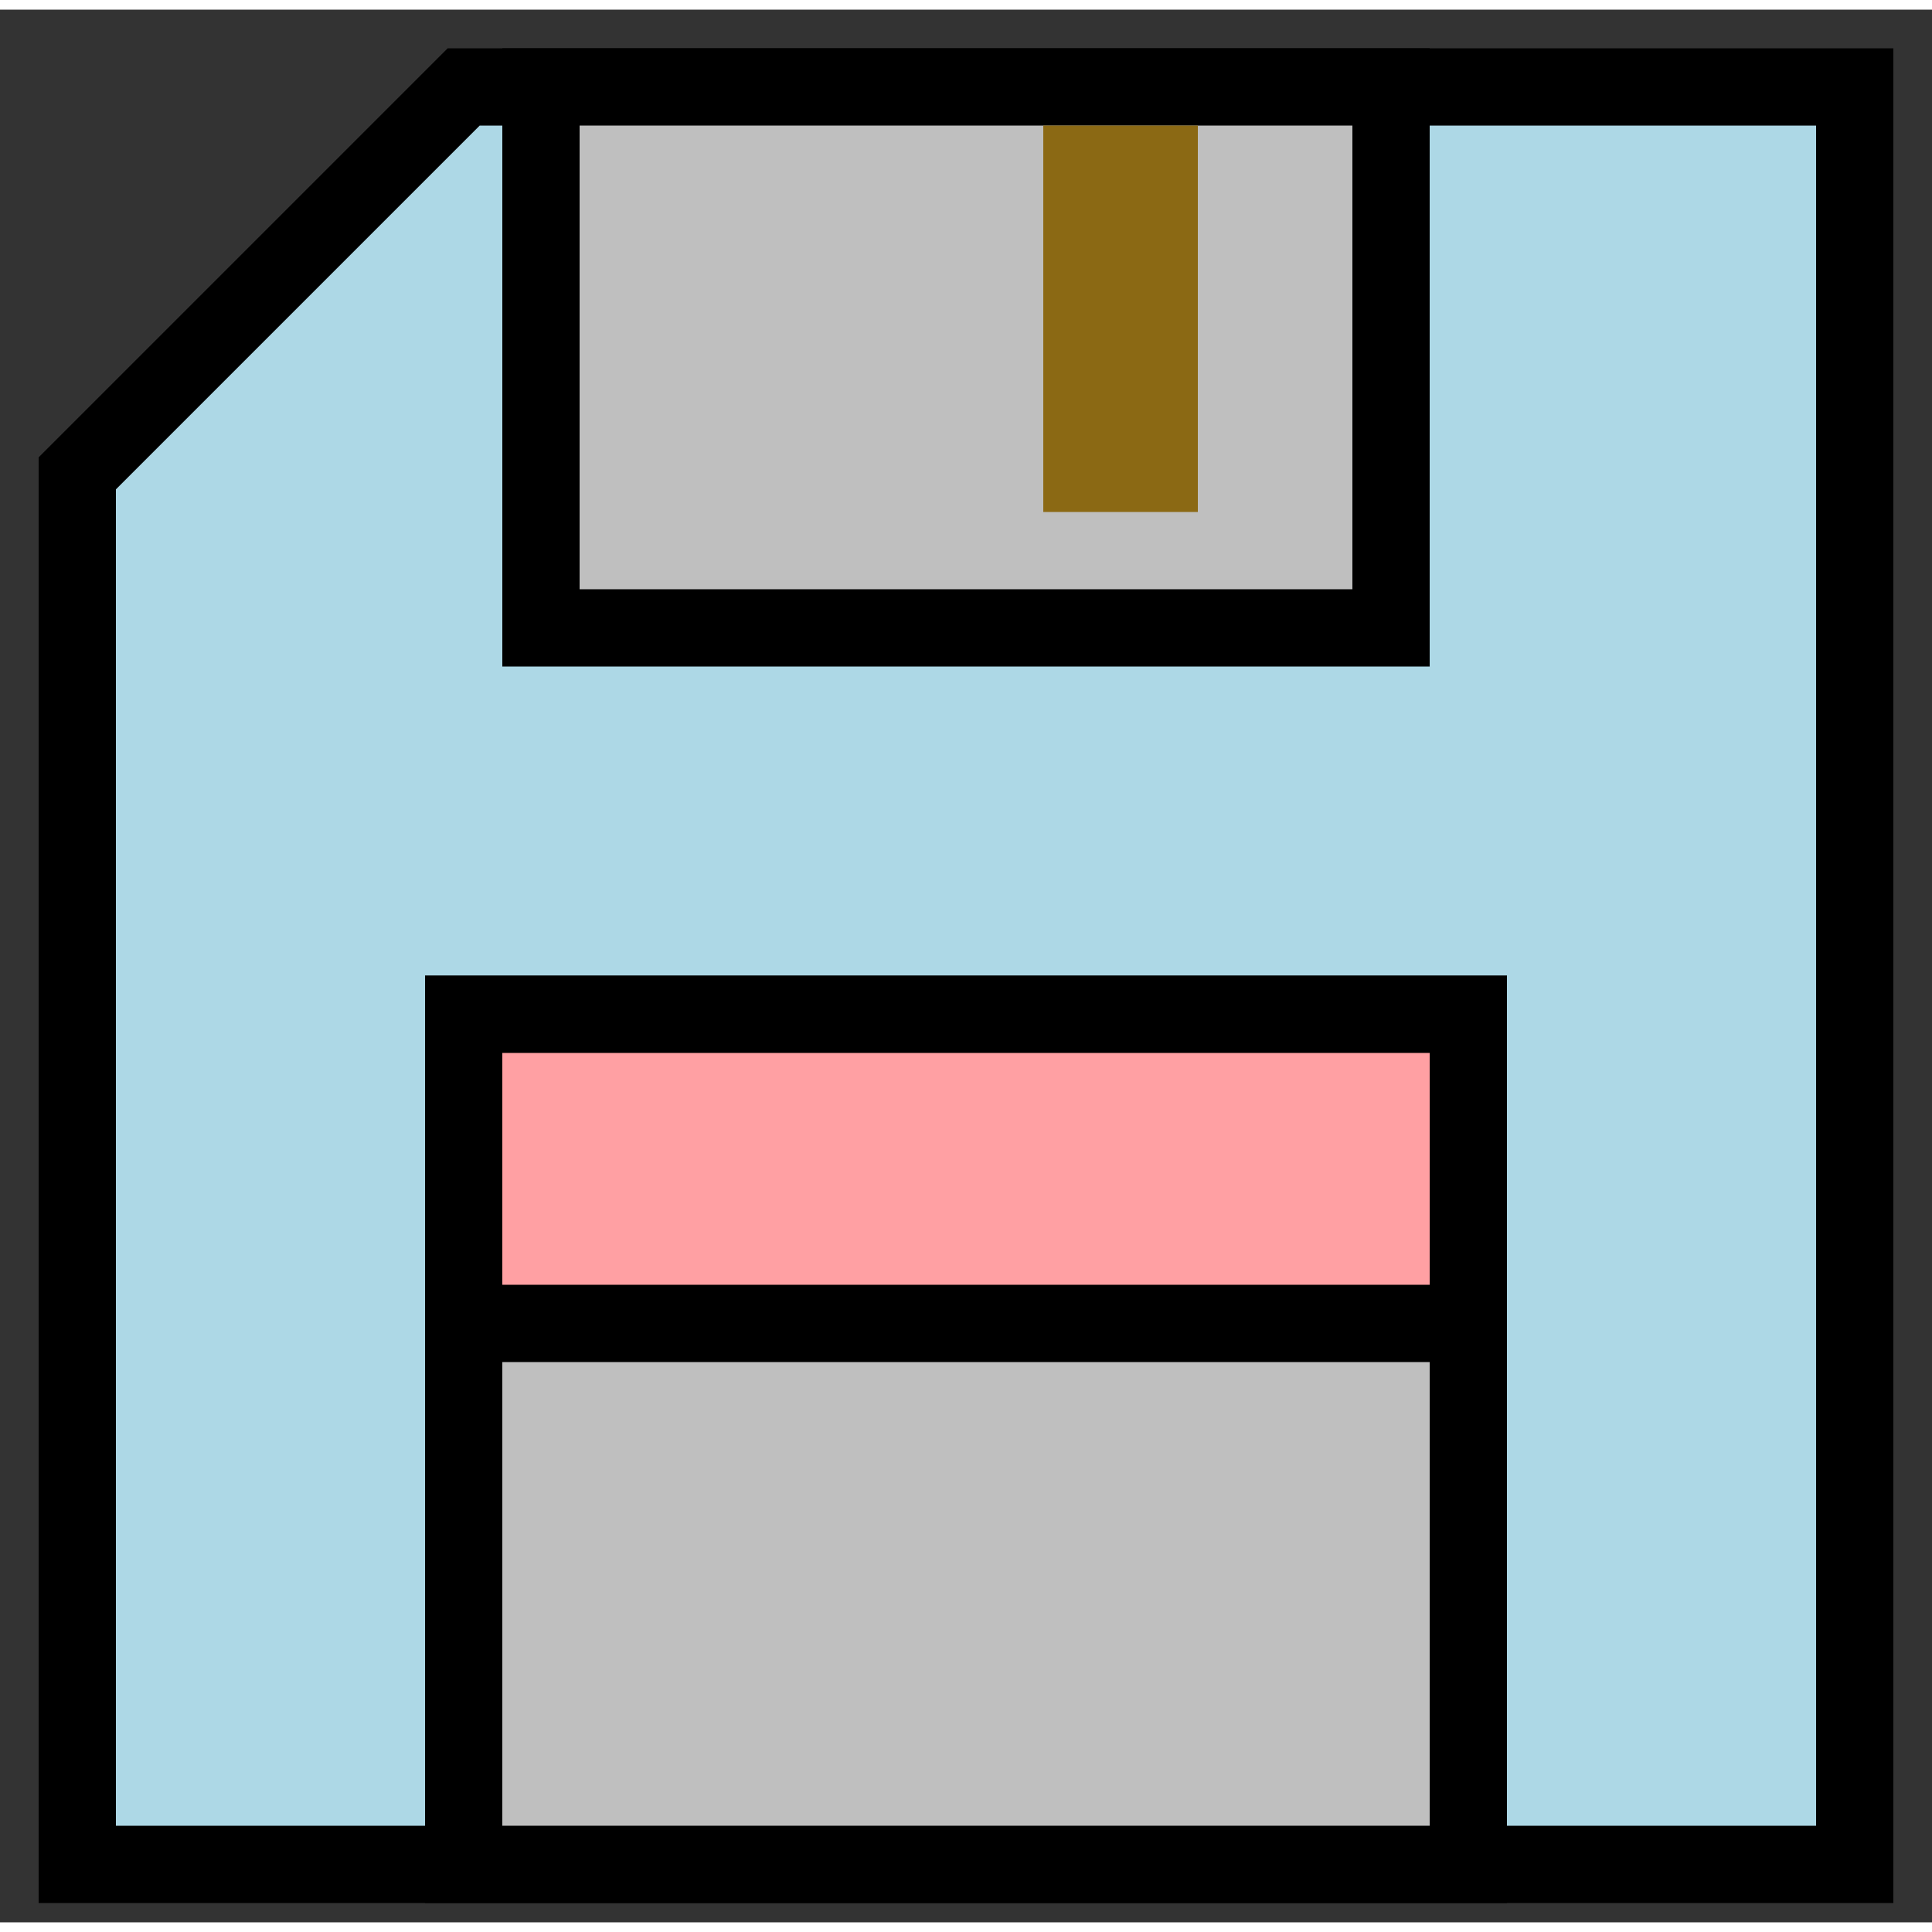 <?xml version="1.0" encoding="UTF-8" standalone="no"?>
<!DOCTYPE svg PUBLIC "-//W3C//DTD SVG 1.0//EN" "http://www.w3.org/TR/2001/PR-SVG-20010719/DTD/svg10.dtd">
<svg width="5cm" height="5cm" viewBox="400 240 100 99" xmlns="http://www.w3.org/2000/svg" xmlns:xlink="http://www.w3.org/1999/xlink">
  <rect x="400" y="240" width="100" height="99" fill="#333333" stroke="none"/>
  <line style="fill: none; fill-opacity:0; stroke-width: 2.35099e-037; stroke: #ffffff" x1="400" y1="240" x2="500" y2="240"/>
  <line style="fill: none; fill-opacity:0; stroke-width: 2.35099e-037; stroke: #ffffff" x1="400" y1="240" x2="400" y2="340"/>
  <line style="fill: none; fill-opacity:0; stroke-width: 2.35099e-037; stroke: #ffffff" x1="400" y1="340" x2="500" y2="340"/>
  <line style="fill: none; fill-opacity:0; stroke-width: 2.35099e-037; stroke: #ffffff" x1="500" y1="240" x2="500" y2="340"/>
  <g>
    <polygon style="fill: #add8e6" points="424,244 496,244 496,336 404,336 404,264 "/>
    <polygon style="fill: none; fill-opacity:0; stroke-width: 4; stroke: #000000" points="424,244 496,244 496,336 404,336 404,264 "/>
  </g>
  <g>
    <rect style="fill: #bfbfbf" x="428" y="244" width="44" height="28"/>
    <rect style="fill: none; fill-opacity:0; stroke-width: 4; stroke: #000000" x="428" y="244" width="44" height="28"/>
  </g>
  <g>
    <rect style="fill: #bfbfbf" x="424" y="292" width="52" height="44"/>
    <rect style="fill: none; fill-opacity:0; stroke-width: 4; stroke: #000000" x="424" y="292" width="52" height="44"/>
  </g>
  <g>
    <rect style="fill: #8b6914" x="456" y="248" width="4" height="16"/>
    <rect style="fill: none; fill-opacity:0; stroke-width: 4; stroke: #8b6914" x="456" y="248" width="4" height="16"/>
  </g>
  <g>
    <rect style="fill: #ffa0a3" x="424" y="292" width="52" height="16"/>
    <rect style="fill: none; fill-opacity:0; stroke-width: 4; stroke: #000000" x="424" y="292" width="52" height="16"/>
  </g>
</svg>

